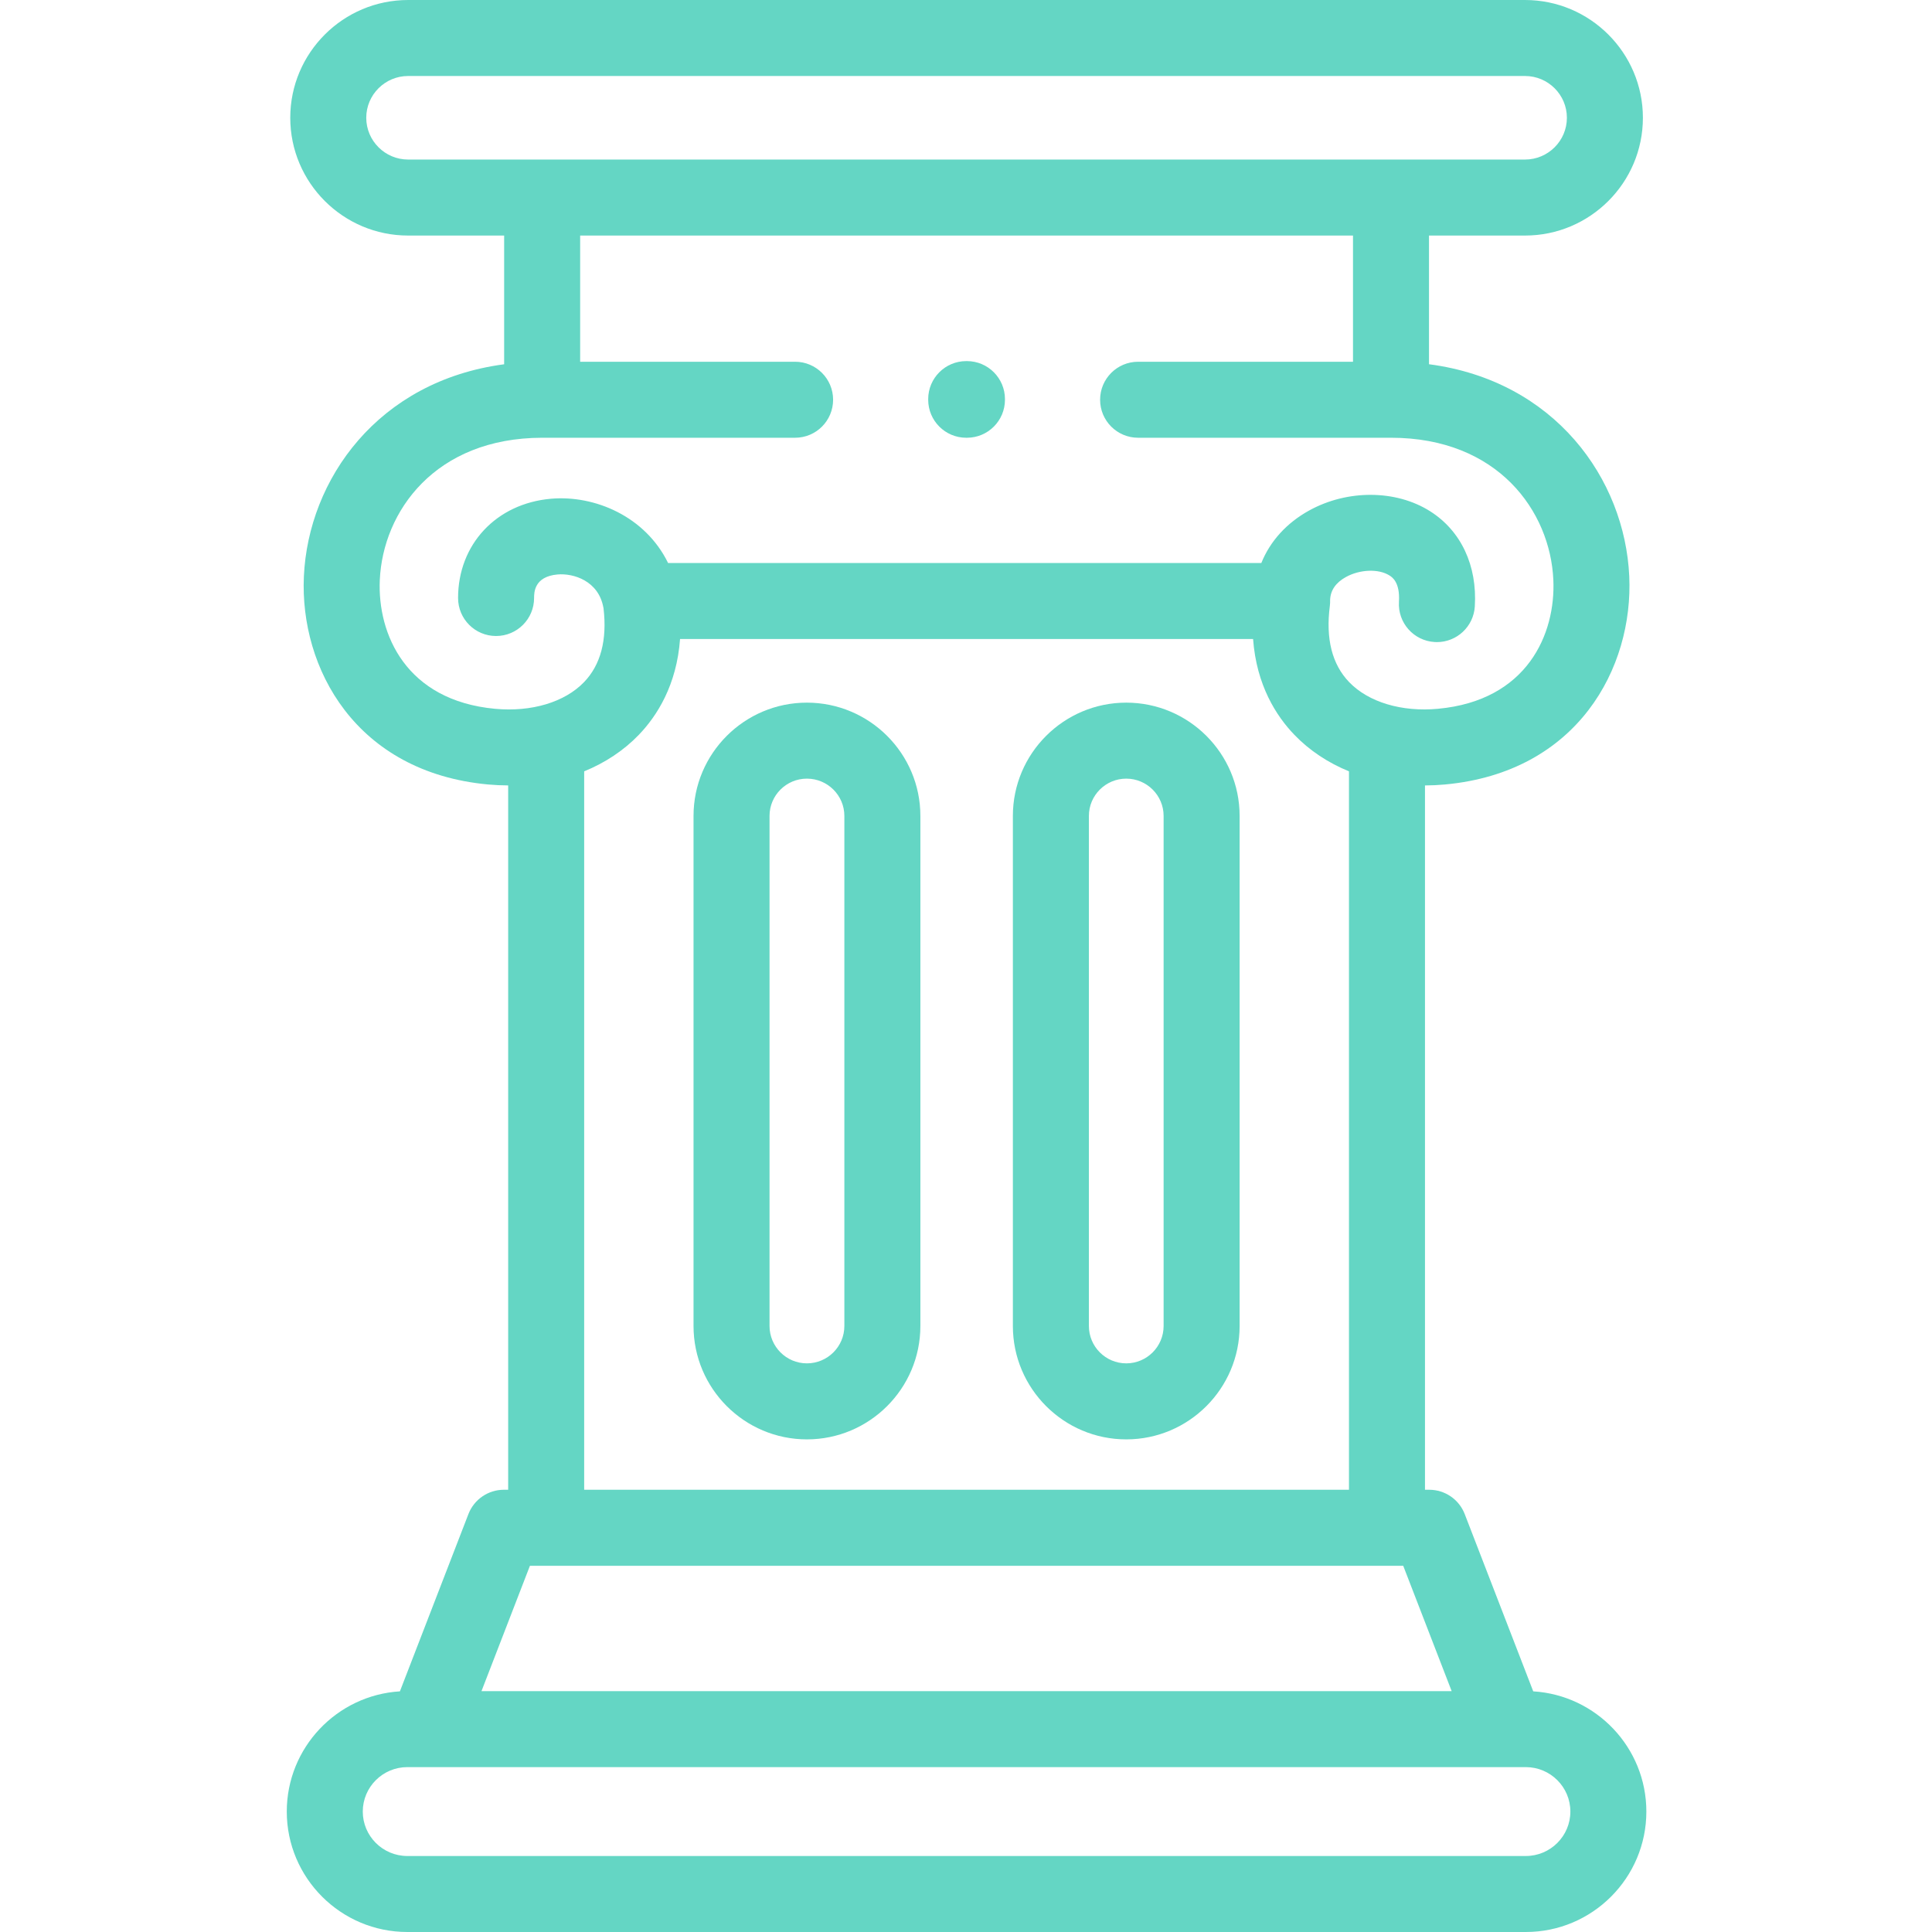 <svg height="512pt" viewBox="-76 0 512 512" width="512pt" xmlns="http://www.w3.org/2000/svg" style="fill:#64D6C4"><path d="m222.469 186.207c-16.566 0-30.047 13.469-30.047 30.02v135.172c0 16.57 13.477 30.051 30.047 30.051 16.566 0 30.043-13.48 30.043-30.051v-135.172c0-16.551-13.477-30.02-30.043-30.02zm9.902 165.191c0 5.465-4.445 9.906-9.902 9.906-5.461 0-9.902-4.441-9.902-9.906v-135.172c0-5.445 4.441-9.879 9.902-9.879 5.457 0 9.902 4.434 9.902 9.879zm0 0"/><path d="m137.836 186.207c-16.566 0-30.043 13.469-30.043 30.02v135.172c0 16.57 13.477 30.051 30.043 30.051 16.582 0 30.074-13.48 30.074-30.051v-135.172c0-16.551-13.492-30.02-30.074-30.02zm9.93 165.191c0 5.465-4.453 9.906-9.93 9.906-5.457 0-9.902-4.441-9.902-9.906v-135.172c0-5.445 4.441-9.879 9.902-9.879 5.477 0 9.93 4.434 9.93 9.879zm0 0"/><path d="m330.324 448.227-18.16-46.984c-1.5-3.883-5.23-6.441-9.395-6.441h-1.133v-186.652c1.746-.008 3.516-.09 5.305-.254 35.148-3.25 49.949-30.895 48.828-55.207-1.188-25.75-19.688-51.777-53.07-56.164v-34.102h25.449c17.223 0 31.238-14 31.238-31.211 0-17.211-14.016-31.211-31.238-31.211h-295.992c-17.223 0-31.234 14-31.234 31.211 0 17.211 14.012 31.211 31.234 31.211h25.449v34.113c-33.406 4.418-51.902 30.473-53.074 56.23-1.102 24.273 13.707 51.879 48.82 55.129 1.793.164 3.566.242 5.32.25v186.656h-1.137c-4.16 0-7.895 2.559-9.395 6.441l-18.16 46.984c-16.703 1.02-29.98 14.914-29.98 31.855 0 17.598 14.328 31.918 31.945 31.918h296.418c17.613 0 31.941-14.32 31.941-31.918 0-16.941-13.277-30.836-29.98-31.855zm-309.262-417.016c0-6.102 4.977-11.07 11.094-11.07h295.992c6.117 0 11.094 4.969 11.094 11.07 0 6.102-4.977 11.07-11.094 11.07h-295.992c-6.117 0-11.094-4.969-11.094-11.07zm3.59 122.469c.824-18.117 14.641-37.633 43.02-37.672h67.039c5.562 0 10.07-4.508 10.07-10.07s-4.508-10.07-10.07-10.07h-56.965v-33.445h204.812v33.445h-56.949c-5.559 0-10.07 4.508-10.07 10.07s4.508 10.07 10.07 10.07h67.012c28.371 0 42.195 19.496 43.027 37.605.668 14.422-6.938 32.039-30.566 34.223-9.613.895-18.418-1.746-23.535-7.059-4.535-4.703-6.258-11.5-5.125-20.207.07-.523.082-1.043.07-1.562.09-2.555 1.492-4.605 4.199-6.098 3.715-2.043 8.668-2.219 11.523-.41.703.441 2.84 1.797 2.52 6.969-.34 5.555 3.883 10.332 9.434 10.672.211.016.422.023.629.023 5.277 0 9.715-4.113 10.043-9.453.668-10.84-3.648-20.035-11.848-25.227-9.012-5.711-21.875-5.797-32.012-.219-6.035 3.32-10.391 8.176-12.715 13.934h-157.215c-6.039-12.359-19.457-18.043-31.062-17.027-14.48 1.277-24.594 12.094-24.594 26.305 0 5.562 4.508 10.07 10.07 10.07s10.074-4.508 10.074-10.07c0-1.406 0-5.691 6.219-6.238 4.191-.367 10.883 1.668 12.148 8.793.008.047.023.094.035.145.984 8.414-.746 15.008-5.168 19.598-5.117 5.316-13.922 7.961-23.566 7.066-23.598-2.184-31.207-19.766-30.555-34.16zm54.16 50.734c5.543-2.266 10.469-5.512 14.477-9.672 4.812-5.004 10.039-13.156 10.934-25.402h151.855c.906 12.258 6.141 20.41 10.965 25.414 4 4.152 8.918 7.395 14.449 9.656v190.391h-202.68zm-14.375 210.531h231.43l12.84 33.219h-257.109zm263.922 76.914h-296.414c-6.508 0-11.805-5.285-11.805-11.777 0-6.496 5.297-11.777 11.805-11.777h296.414c6.508 0 11.805 5.281 11.805 11.777 0 6.492-5.297 11.777-11.805 11.777zm0 0"/><path d="m180.055 116.008h.195c5.562 0 10.074-4.508 10.074-10.07 0-.027-.008-.055-.008-.086 0-.027.008-.055.008-.082 0-5.562-4.512-10.074-10.074-10.074h-.195c-5.562 0-10.074 4.512-10.074 10.074 0 .027.004.055.004.082 0 .031-.004.059-.004.086 0 5.562 4.512 10.07 10.074 10.07zm0 0"/></svg>
